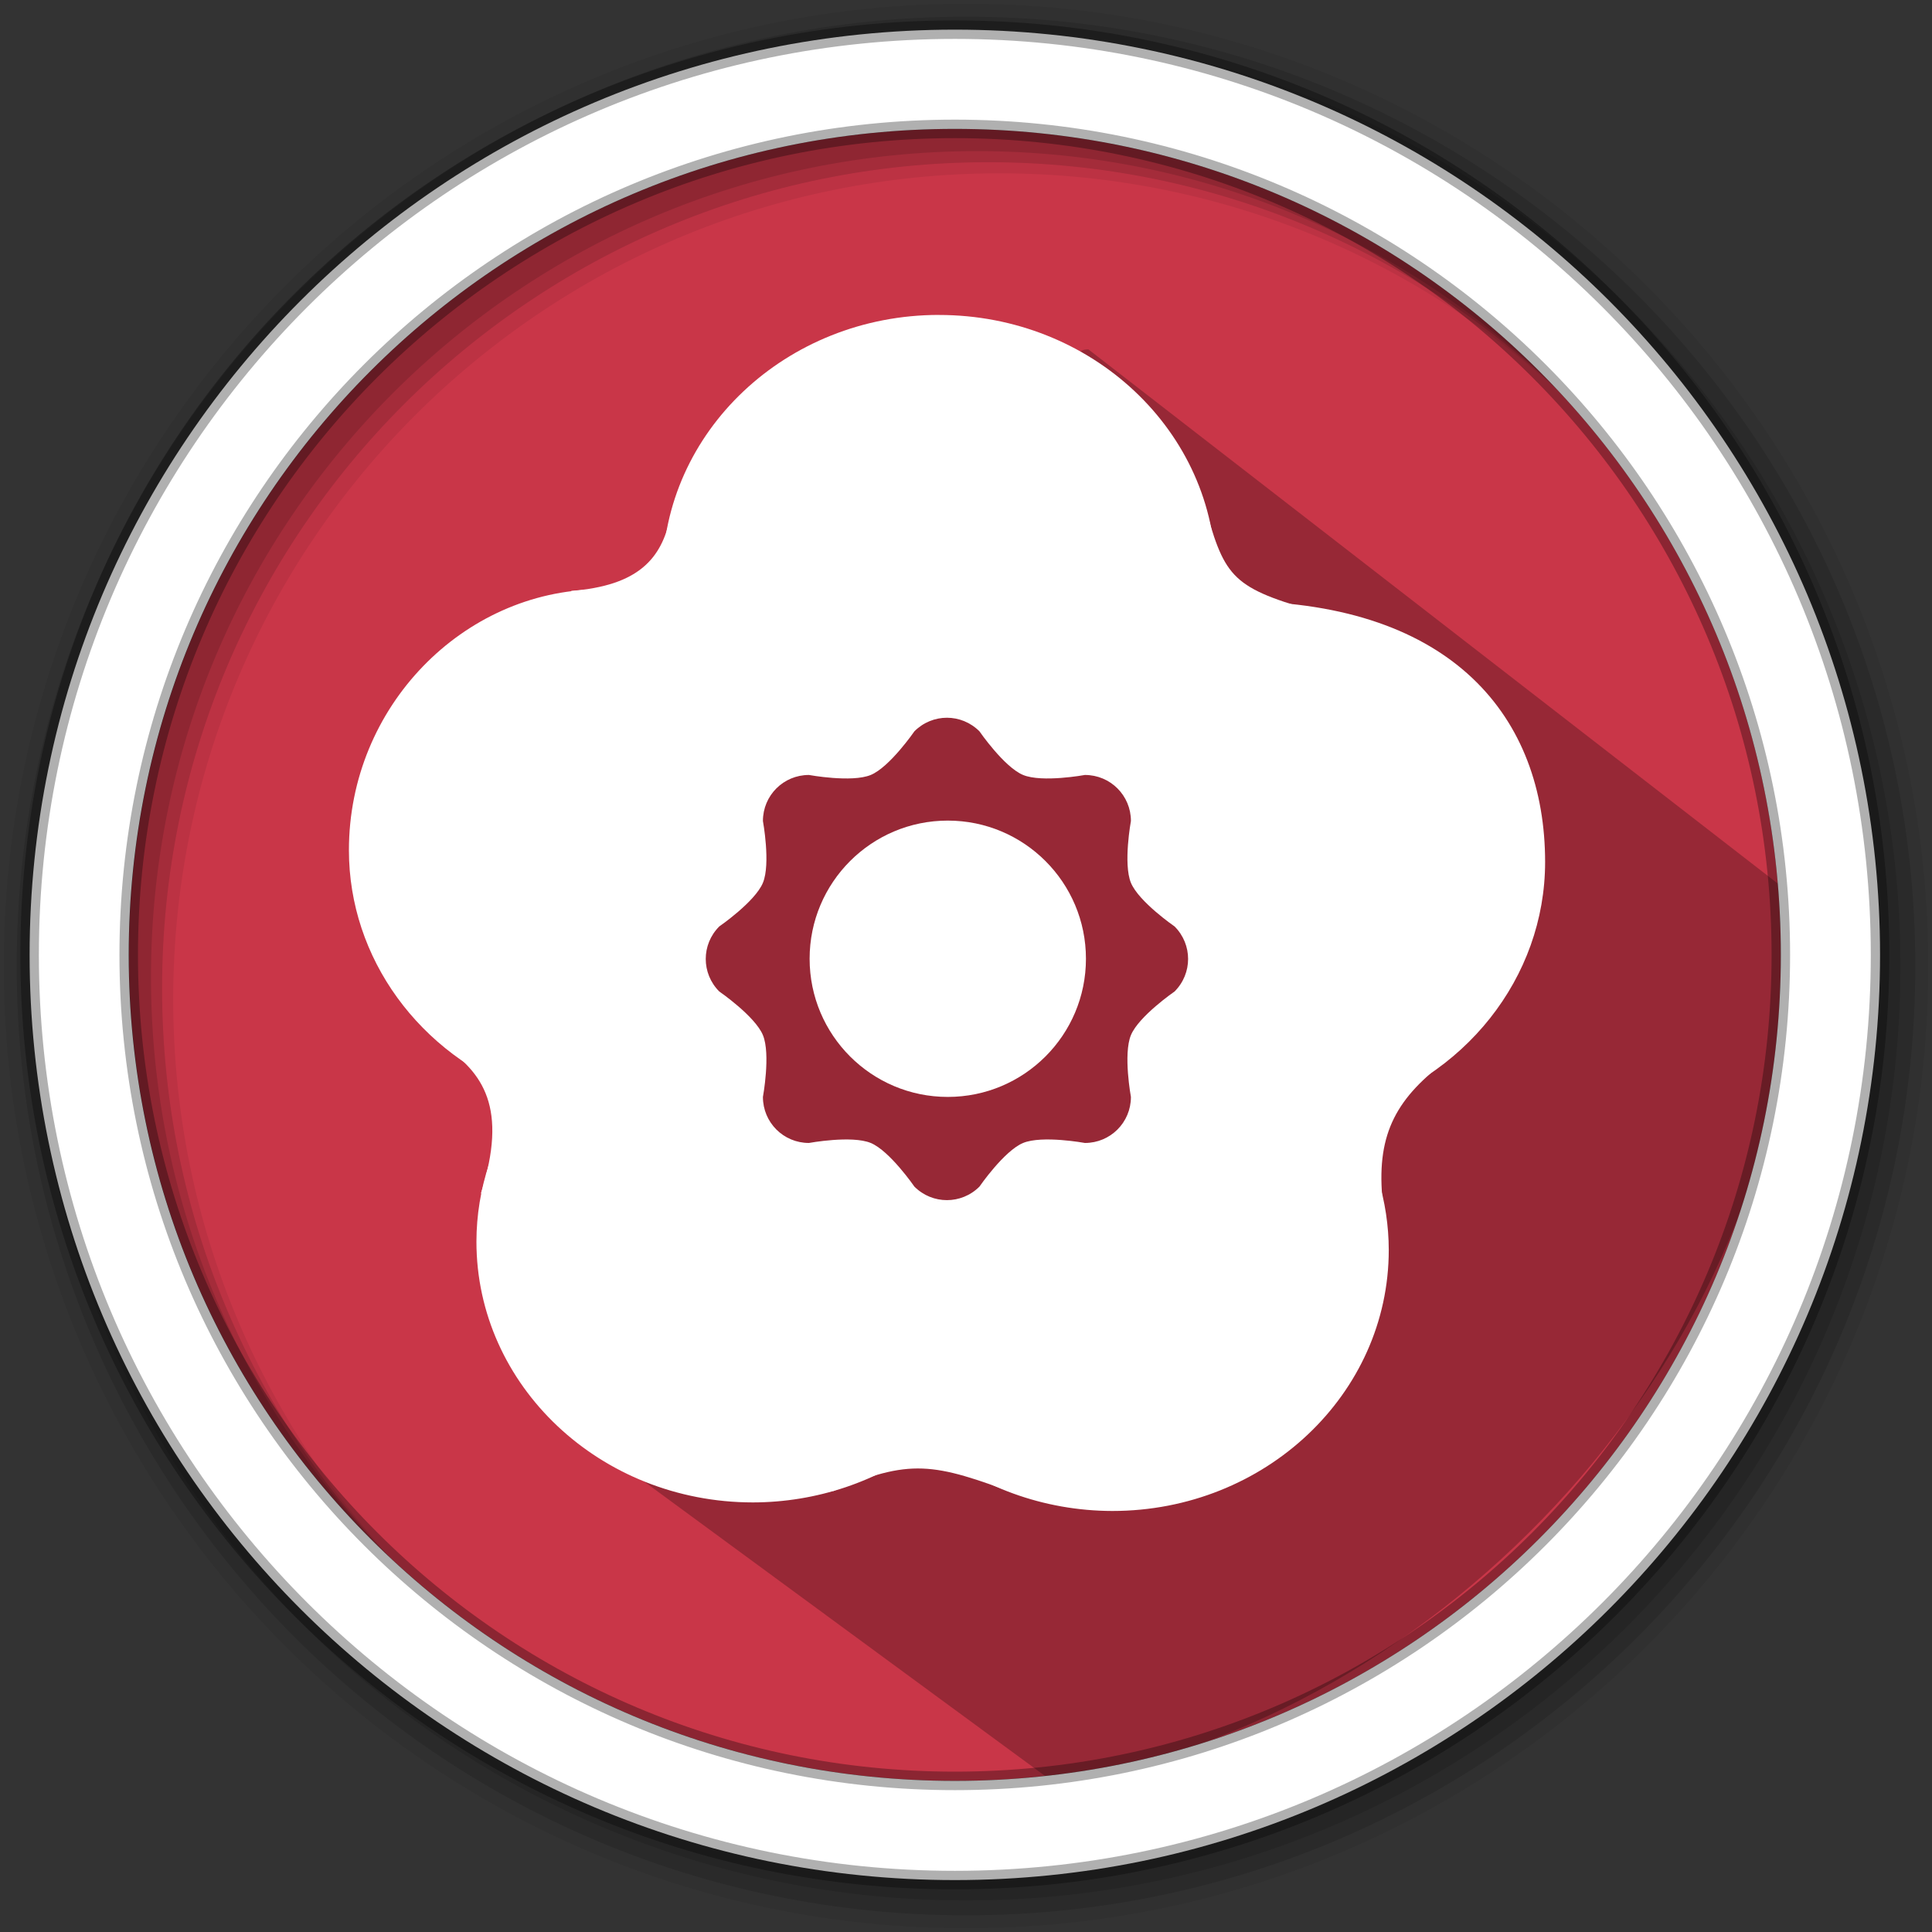 <svg height="512" viewBox="0 0 512 512" width="512" xmlns="http://www.w3.org/2000/svg">
 <rect x="0" y="0" width="512" height="512" fill="#333333" stroke="none"/>
 <path d="m471.95 253.05c0 120.9-98.01 218.9-218.9 218.9-120.9 0-218.9-98.01-218.9-218.9 0-120.9 98.01-218.9 218.9-218.9 120.9 0 218.9 98.01 218.9 218.9" fill="#C93648" fill-rule="evenodd"/>
 <path d="m256 1c-140.83 0-255 114.17-255 255 0 140.83 114.17 255 255 255 140.83 0 255-114.17 255-255 0-140.83-114.17-255-255-255m8.827 44.931c120.9 0 218.9 98 218.9 218.9 0 120.9-98 218.9-218.9 218.9-120.9 0-218.93-98-218.93-218.9 0-120.9 98.03-218.9 218.93-218.9" fill-opacity=".067" fill-rule="evenodd"/>
 <g fill-opacity=".129" fill-rule="evenodd">
  <path d="m256 4.433c-138.94 0-251.57 112.63-251.57 251.57 0 138.94 112.63 251.57 251.57 251.57 138.94 0 251.57-112.63 251.57-251.57 0-138.94-112.63-251.57-251.57-251.57m5.885 38.556c120.9 0 218.9 98 218.9 218.9 0 120.9-98 218.9-218.9 218.9-120.9 0-218.93-98-218.93-218.9 0-120.9 98.03-218.9 218.93-218.9"/>
  <path d="m256 8.356c-136.77 0-247.64 110.87-247.64 247.64 0 136.77 110.87 247.64 247.64 247.64 136.77 0 247.64-110.87 247.64-247.64 0-136.77-110.87-247.64-247.64-247.64m2.942 31.691c120.9 0 218.9 98 218.9 218.9 0 120.9-98 218.9-218.9 218.9-120.9 0-218.93-98-218.93-218.9 0-120.9 98.03-218.9 218.93-218.9"/>
 </g>
 <path d="m288.442 92.592c-11.198.1 20.846 20.818 14.114 22.336-.849.192-1.489.381-2.236.568l11.867 11.867c-12.395-6.969-27.615-11.738-46.14-12.02-1.129-.018-2.246-.024-3.336 0-16.356.358-28.394 5.332-37.533 12.662-.379.304-.744.621-1.113.934l-4.193-4.193c-45.478 32.254-66.968 34.961-109.341 60.805.286 5.357 2.6 19.545 6.559 36.545 3.958 17 9.541 37.03 16.303 54.744 6.535 17.12 4.299 89.458 12.179 97.336l133.568 98.083c103.491-16.019 195.014-115.771 195.014-219.681 0-14.14.463-4.308-2.1-17.707" opacity=".25"/>
 <g fill="#ffffff" transform="matrix(43.229 0 0 43.229 -41.618 -51.115)">
  <g transform="matrix(.282 0 0 -.282 0 13.829)">
   <path d="m23.826 11c-3.319 0-6.01 2.539-6.01 5.67 0 .154.009.309.023.463-.467-.109-.946-.165-1.428-.166-2.922.033-5.412 2.539-5.412 5.67 0 2.342 1.525 4.443 3.84 5.289-.694.946-1.066 2.068-1.068 3.219 0 3.131 2.69 5.669 6.01 5.67 1.382-.002 2.722-.452 3.793-1.275 1.102.938 2.531 1.458 4.02 1.461 3.321 0 6.01-2.541 6.01-5.674-.002-1.059-.319-2.096-.914-2.994 2.557-.71 4.312-2.925 4.313-5.439 0-3.132-2-5.627-6.613-5.67-.196 0-.393.011-.588.029.024-.193.04-.387.043-.582 0-3.133-2.695-5.671-6.02-5.67m.174 8.756c.256 0 .511.099.707.295 0 0 .536.778.949.949.414.171 1.344 0 1.344 0 .554 0 1 .446 1 1 0 0-.171.93 0 1.344.171.413.949.949.949.949.392.392.392 1.022 0 1.414 0 0-.778.536-.949.949-.171.414 0 1.344 0 1.344 0 .554-.446 1-1 1 0 0-.93-.171-1.344 0-.413.171-.949.949-.949.949-.392.392-1.022.392-1.414 0 0 0-.536-.778-.949-.949-.414-.171-1.344 0-1.344 0-.554 0-1-.446-1-1 0 0 .171-.93 0-1.344-.171-.413-.949-.949-.949-.949-.392-.392-.392-1.022 0-1.414 0 0 .778-.536.949-.949.171-.414 0-1.344 0-1.344 0-.554.446-1 1-1 0 0 .93.171 1.344 0 .413-.171.949-.949.949-.949.196-.196.451-.295.707-.295" transform="matrix(1 0 0 -1 0 49)"/>
   <path d="m33.462 18.836c-.116 1.383.321 2.16 1.439 2.984l-3.318-.602" fill-rule="evenodd"/>
   <path d="m21.508 12.424c1.696.722 2.182.629 4.058-.077l-2.047 2.132z" fill-rule="evenodd"/>
   <path d="m13.867 18.898c.597 1.87.043 2.627-.817 3.219l3.905-.612z" fill-rule="evenodd"/>
   <path d="m15.825 32c1.472.113 1.969.706 2.158 1.594l.66-2.75z" fill-rule="evenodd"/>
   <path d="m29.659 33.664c.409-1.448.627-1.636 2.612-2.18l-3.943-1.427z" fill-rule="evenodd"/>
  </g>
  <circle cx="6.773" cy="7.06" r=".847"/>
 </g>
 <path d="m253.04 7.859c-135.42 0-245.19 109.78-245.19 245.19 0 135.42 109.78 245.19 245.19 245.19 135.42 0 245.19-109.78 245.19-245.19 0-135.42-109.78-245.19-245.19-245.19zm0 26.297c120.9 0 218.9 98 218.9 218.9 0 120.9-98 218.9-218.9 218.9-120.9 0-218.93-98-218.93-218.9 0-120.9 98.03-218.9 218.93-218.9z" fill="#ffffff" fill-rule="evenodd" stroke="#000000" stroke-opacity=".31" stroke-width="4.904"/>
</svg>
